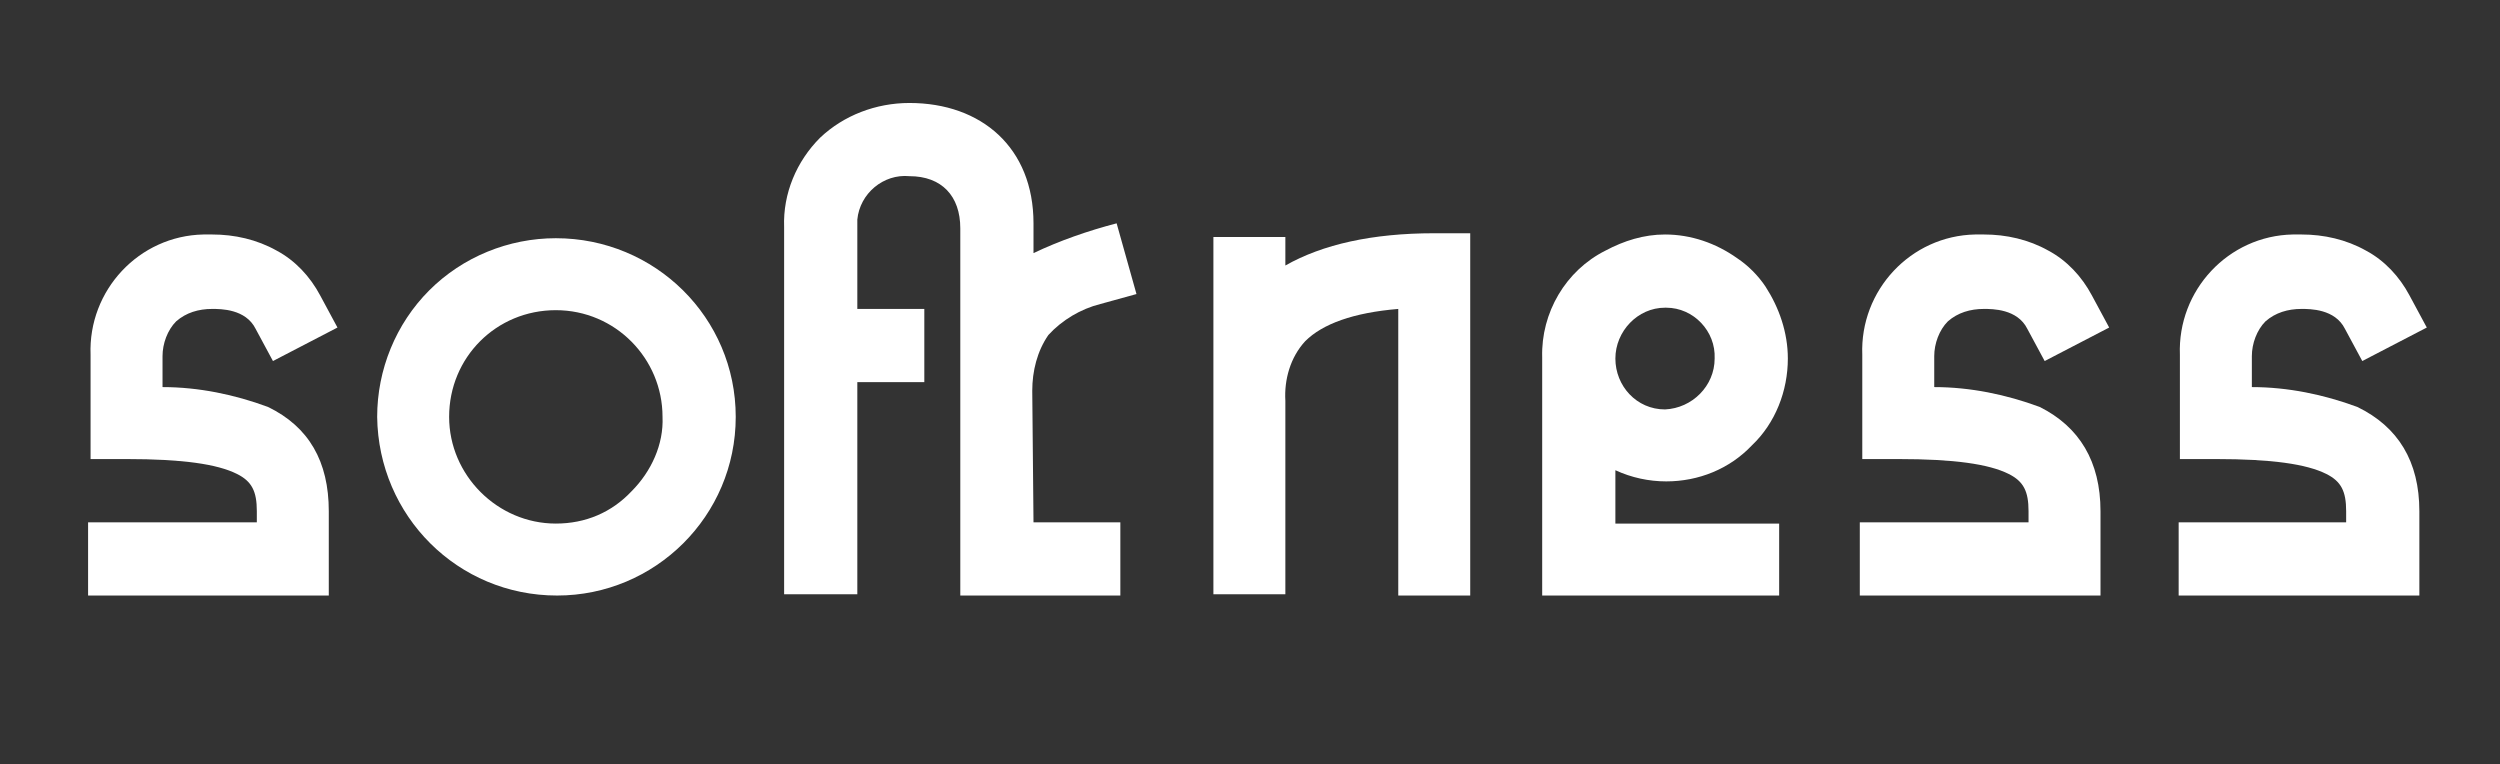 <?xml version="1.0" encoding="utf-8"?>
<!-- Generator: Adobe Illustrator 19.1.0, SVG Export Plug-In . SVG Version: 6.00 Build 0)  -->
<svg version="1.1" id="Calque_1" xmlns="http://www.w3.org/2000/svg" xmlns:xlink="http://www.w3.org/1999/xlink" x="0px" y="0px"
	 viewBox="-210.1 392.9 201.5 61.6" style="enable-background:new -210.1 392.9 201.5 61.6;" xml:space="preserve">
<rect x="-210.1" y="392.9" width="201.5" height="61.6" fill="#333333" stroke="none"/>
<style type="text/css">
	.st0{fill:#FFFFFF;}
</style>
<title>softness</title>
<g>
	<path class="st0" d="M-183.6,434.1v6.8H-203V435h13.6v-0.9c0-1.6-0.4-2.4-1.6-3c-1.6-0.8-4.4-1.2-8.9-1.2h-2.9v-8.4
		c-0.2-5.2,3.9-9.6,9.1-9.7c0.2,0,0.4,0,0.7,0c1.8,0,3.6,0.4,5.2,1.3c1.5,0.8,2.7,2.1,3.5,3.6l1.4,2.6l-5.2,2.7l-1.4-2.6
		c-0.8-1.6-2.8-1.6-3.5-1.6c-1.1,0-2.1,0.3-2.9,1c-0.7,0.7-1.1,1.8-1.1,2.8v2.5c2.9,0,5.8,0.6,8.5,1.6
		C-185.2,427.3-183.6,430.1-183.6,434.1z"/>
	<path class="st0" d="M-150.8,426.5c0,8-6.5,14.4-14.4,14.4c-8,0-14.4-6.4-14.5-14.4c0,0,0,0,0,0c0-3.8,1.5-7.5,4.2-10.2
		c2.7-2.7,6.4-4.2,10.2-4.2C-157.3,412.1-150.8,418.5-150.8,426.5z M-159.2,432.5c1.6-1.6,2.6-3.8,2.5-6c0-4.7-3.8-8.6-8.6-8.6
		c0,0,0,0,0,0c-4.8,0-8.6,3.8-8.6,8.6c0,0,0,0,0,0c0,4.7,3.9,8.6,8.6,8.6c0,0,0,0,0,0C-162.9,435.1-160.8,434.2-159.2,432.5z"/>
	<path class="st0" d="M-126.8,435h7v5.9h-12.9v-29.6c0-2.6-1.5-4.2-4.1-4.2c-2.1-0.2-4,1.4-4.2,3.5c0,0.2,0,0.4,0,0.6v6.6h5.4v5.9
		h-5.4v17.1h-5.9v-29.6c-0.1-2.7,1-5.3,2.9-7.2c1.9-1.8,4.5-2.8,7.2-2.8c5.8,0,10,3.6,10,9.7v2.4c2.1-1,4.4-1.8,6.7-2.4l1.6,5.7
		l-2.9,0.8c-1.6,0.4-3.1,1.3-4.2,2.5c-0.9,1.3-1.3,2.9-1.3,4.5L-126.8,435L-126.8,435z"/>
	<path class="st0" d="M-91.6,411.9v29h-5.8v-23.1c-3.6,0.3-6.1,1.2-7.5,2.6c-1.2,1.3-1.7,3.1-1.6,4.8v15.6h-5.8v-28.8h5.8v2.3
		c3-1.7,7-2.6,12-2.6H-91.6L-91.6,411.9z"/>
	<path class="st0" d="M-80,435.1h13.3v5.8h-19.1v-19.2c-0.1-3.6,1.9-7,5.1-8.6c1.5-0.8,3.1-1.3,4.8-1.3c2.1,0,4.1,0.7,5.8,1.9
		c0.9,0.6,1.7,1.4,2.3,2.3c1.1,1.7,1.8,3.7,1.8,5.8c0,2.6-1,5.2-2.9,7c-1.8,1.9-4.3,2.9-6.9,2.9c-1.4,0-2.8-0.3-4.1-0.9V435.1
		L-80,435.1z M-79.9,421.8c0,2.2,1.7,4.1,4,4.1c2.2-0.1,4-1.9,4-4.1c0.1-2.2-1.7-4.1-3.9-4.1c0,0,0,0-0.1,0
		C-78.1,417.7-79.9,419.6-79.9,421.8L-79.9,421.8z"/>
	<path class="st0" d="M-40.8,434.1v6.8h-19.4V435h13.6v-0.9c0-1.6-0.4-2.4-1.6-3c-1.6-0.8-4.4-1.2-8.9-1.2h-2.9v-8.4
		c-0.2-5.2,3.9-9.6,9.1-9.7c0.2,0,0.4,0,0.7,0c1.8,0,3.6,0.4,5.2,1.3c1.5,0.8,2.7,2.1,3.5,3.6l1.4,2.6l-5.2,2.7l-1.4-2.6
		c-0.8-1.6-2.8-1.6-3.5-1.6c-1.1,0-2.1,0.3-2.9,1c-0.7,0.7-1.1,1.8-1.1,2.8v2.5c2.9,0,5.8,0.6,8.5,1.6
		C-42.5,427.3-40.8,430.1-40.8,434.1z"/>
	<path class="st0" d="M-15.1,434.1v6.8h-19.4V435H-21v-0.9c0-1.6-0.4-2.4-1.6-3c-1.6-0.8-4.4-1.2-8.9-1.2h-2.9v-8.4
		c-0.2-5.2,3.9-9.6,9.1-9.7c0.2,0,0.4,0,0.7,0c1.8,0,3.6,0.4,5.2,1.3c1.5,0.8,2.7,2.1,3.5,3.6l1.4,2.6l-5.2,2.7l-1.4-2.6
		c-0.8-1.6-2.8-1.6-3.5-1.6c-1.1,0-2.1,0.3-2.9,1c-0.7,0.7-1.1,1.8-1.1,2.8v2.5c2.9,0,5.8,0.6,8.5,1.6
		C-16.8,427.3-15.1,430.1-15.1,434.1z"/>
</g>
</svg>
